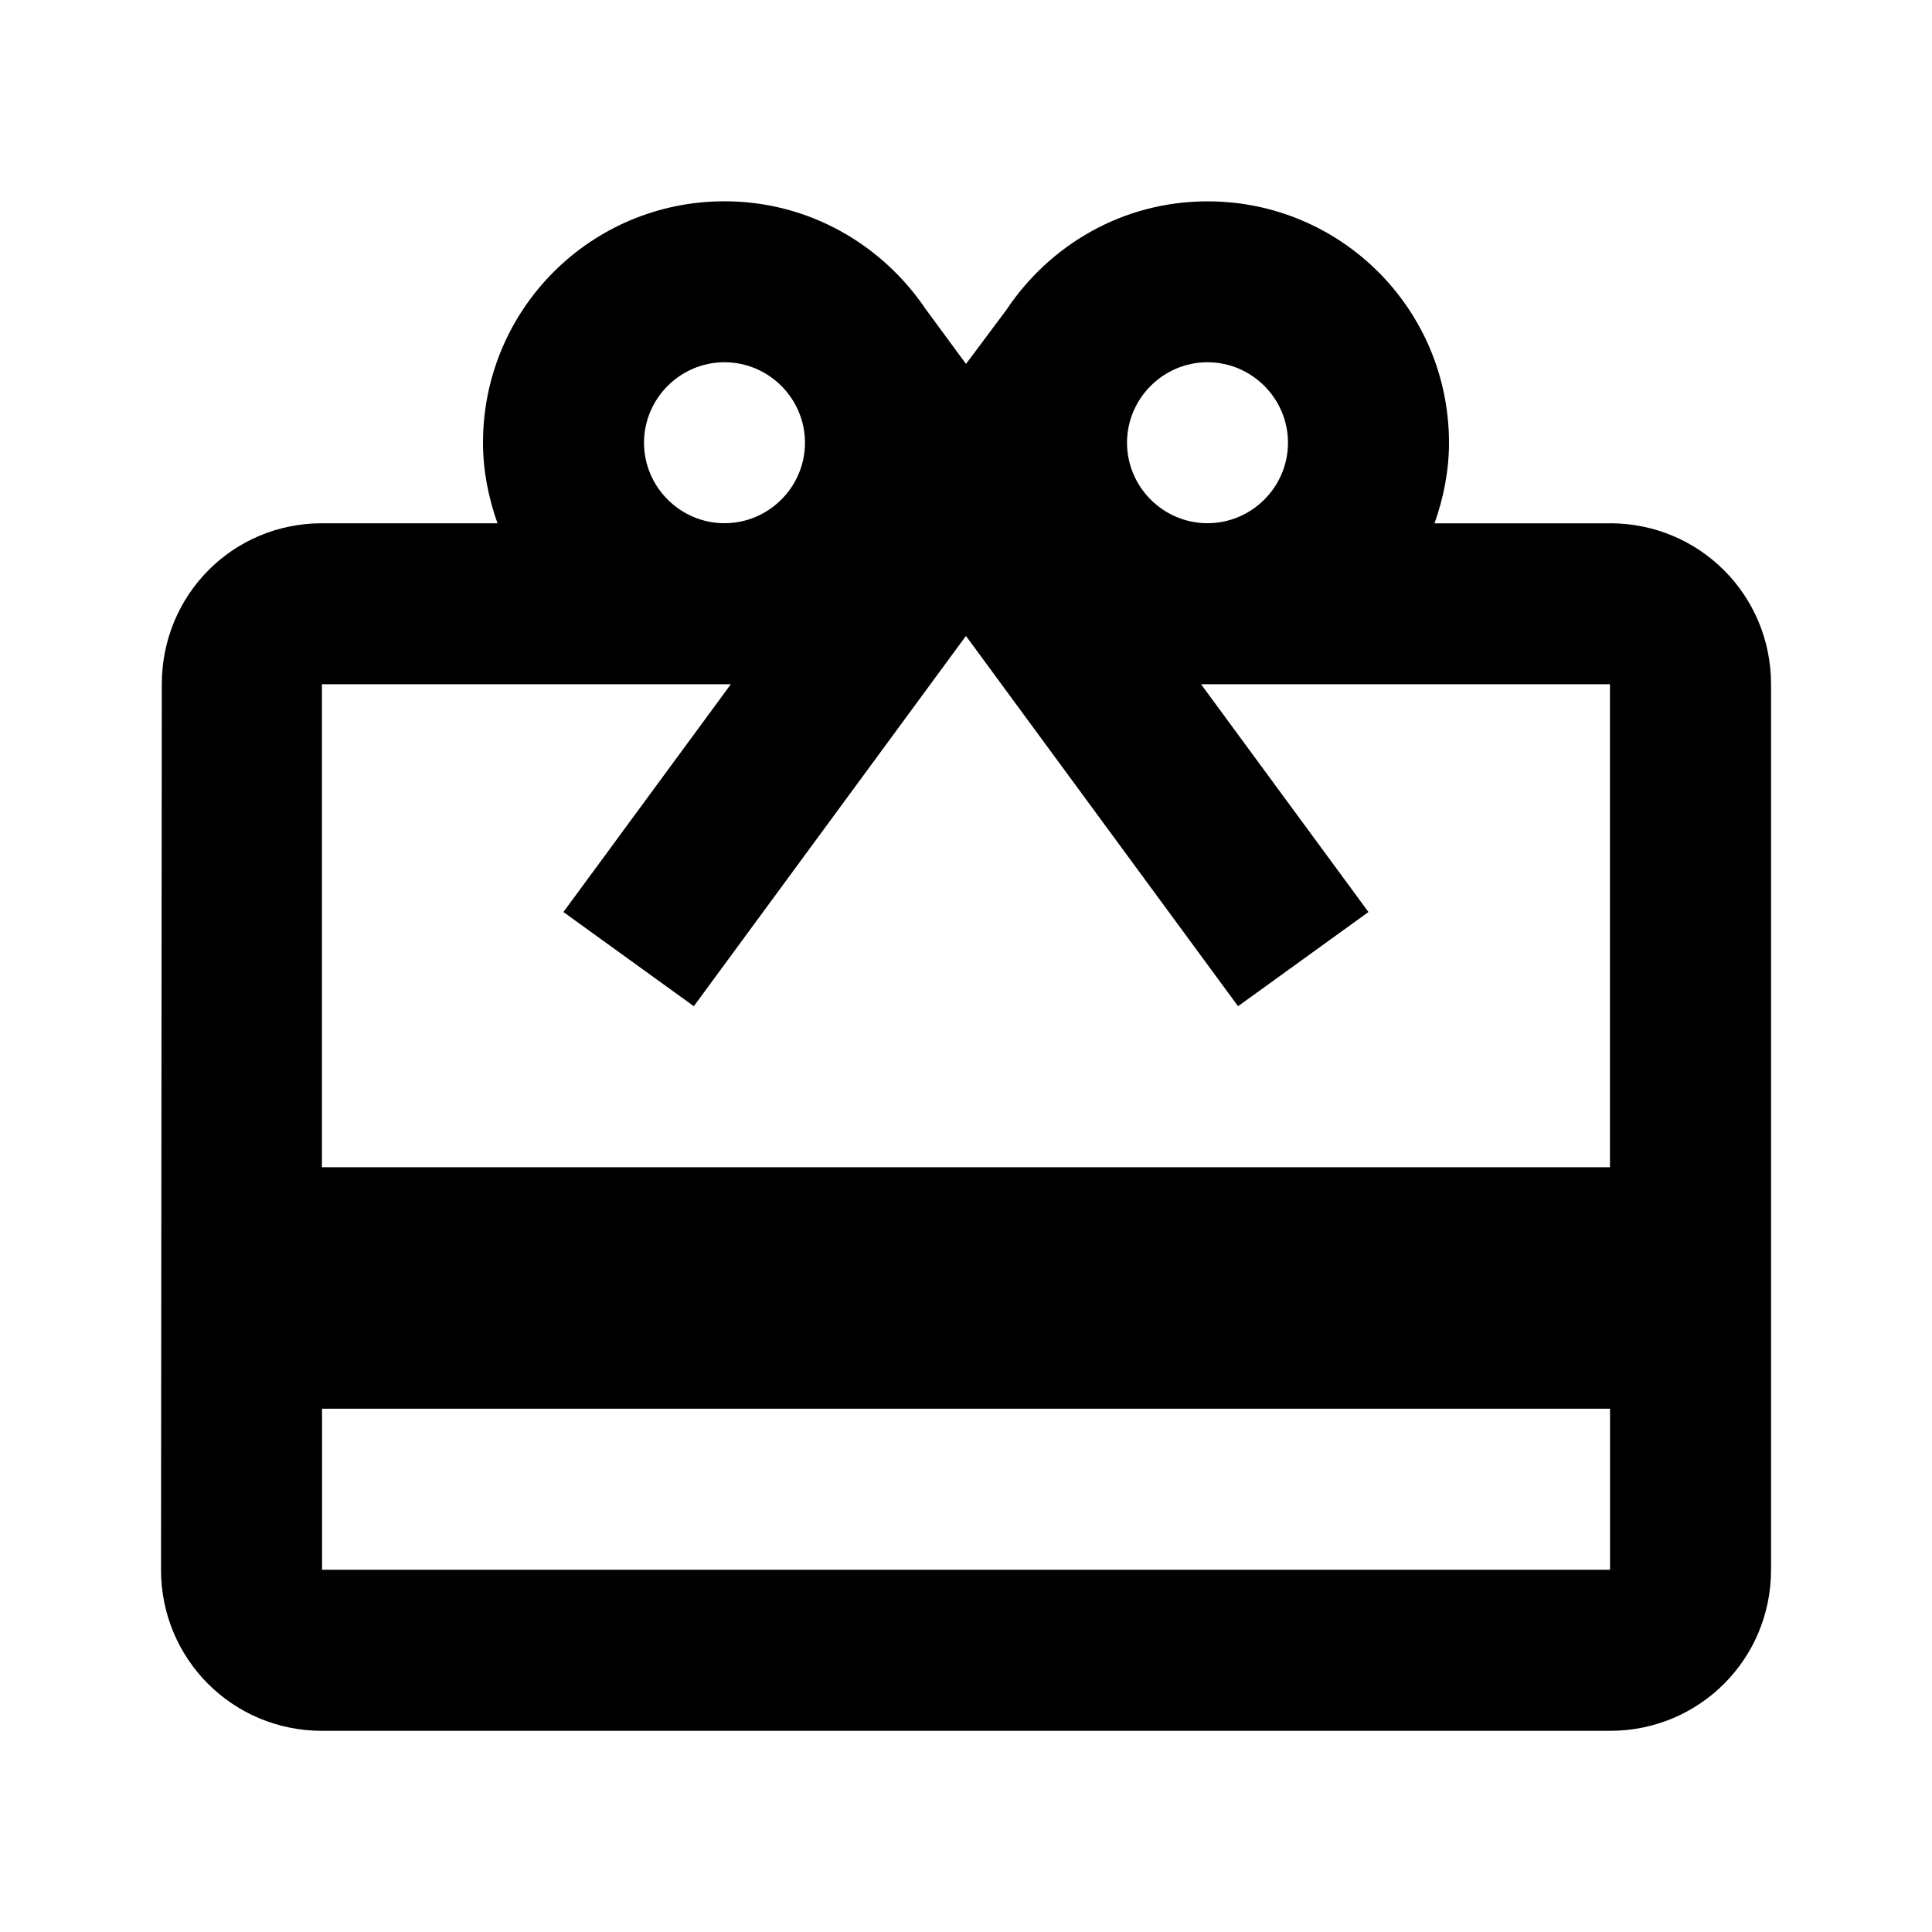 <!-- Generated by IcoMoon.io -->
<svg version="1.1" xmlns="http://www.w3.org/2000/svg" width="32" height="32" viewBox="0 0 32 32">
<title>card_gift</title>
<path d="M26.667 8.667c1.48 0 2.667 1.187 2.667 2.667v14.667c0 1.48-1.187 2.667-2.667 2.667h-21.333c-1.48 0-2.667-1.187-2.667-2.667l0.013-14.667c0-1.48 1.173-2.667 2.653-2.667h2.907c-0.147-0.413-0.24-0.867-0.24-1.333 0-2.213 1.787-4 4-4 1.4 0 2.613 0.72 3.333 1.787l0.667 0.907 0.667-0.893c0.72-1.080 1.933-1.8 3.333-1.8 2.213 0 4 1.787 4 4 0 0.467-0.093 0.92-0.24 1.333h2.907zM20 6c-0.733 0-1.333 0.6-1.333 1.333s0.6 1.333 1.333 1.333c0.733 0 1.333-0.6 1.333-1.333s-0.6-1.333-1.333-1.333zM13.333 7.333c0-0.733-0.6-1.333-1.333-1.333s-1.333 0.6-1.333 1.333 0.6 1.333 1.333 1.333c0.733 0 1.333-0.6 1.333-1.333zM26.667 26v-2.667h-21.333v2.667h21.333zM5.333 19.333h21.333v-8h-6.773l2.773 3.773-2.16 1.56-4.507-6.133-4.507 6.133-2.16-1.56 2.773-3.773h-6.773v8z"></path>
</svg>

